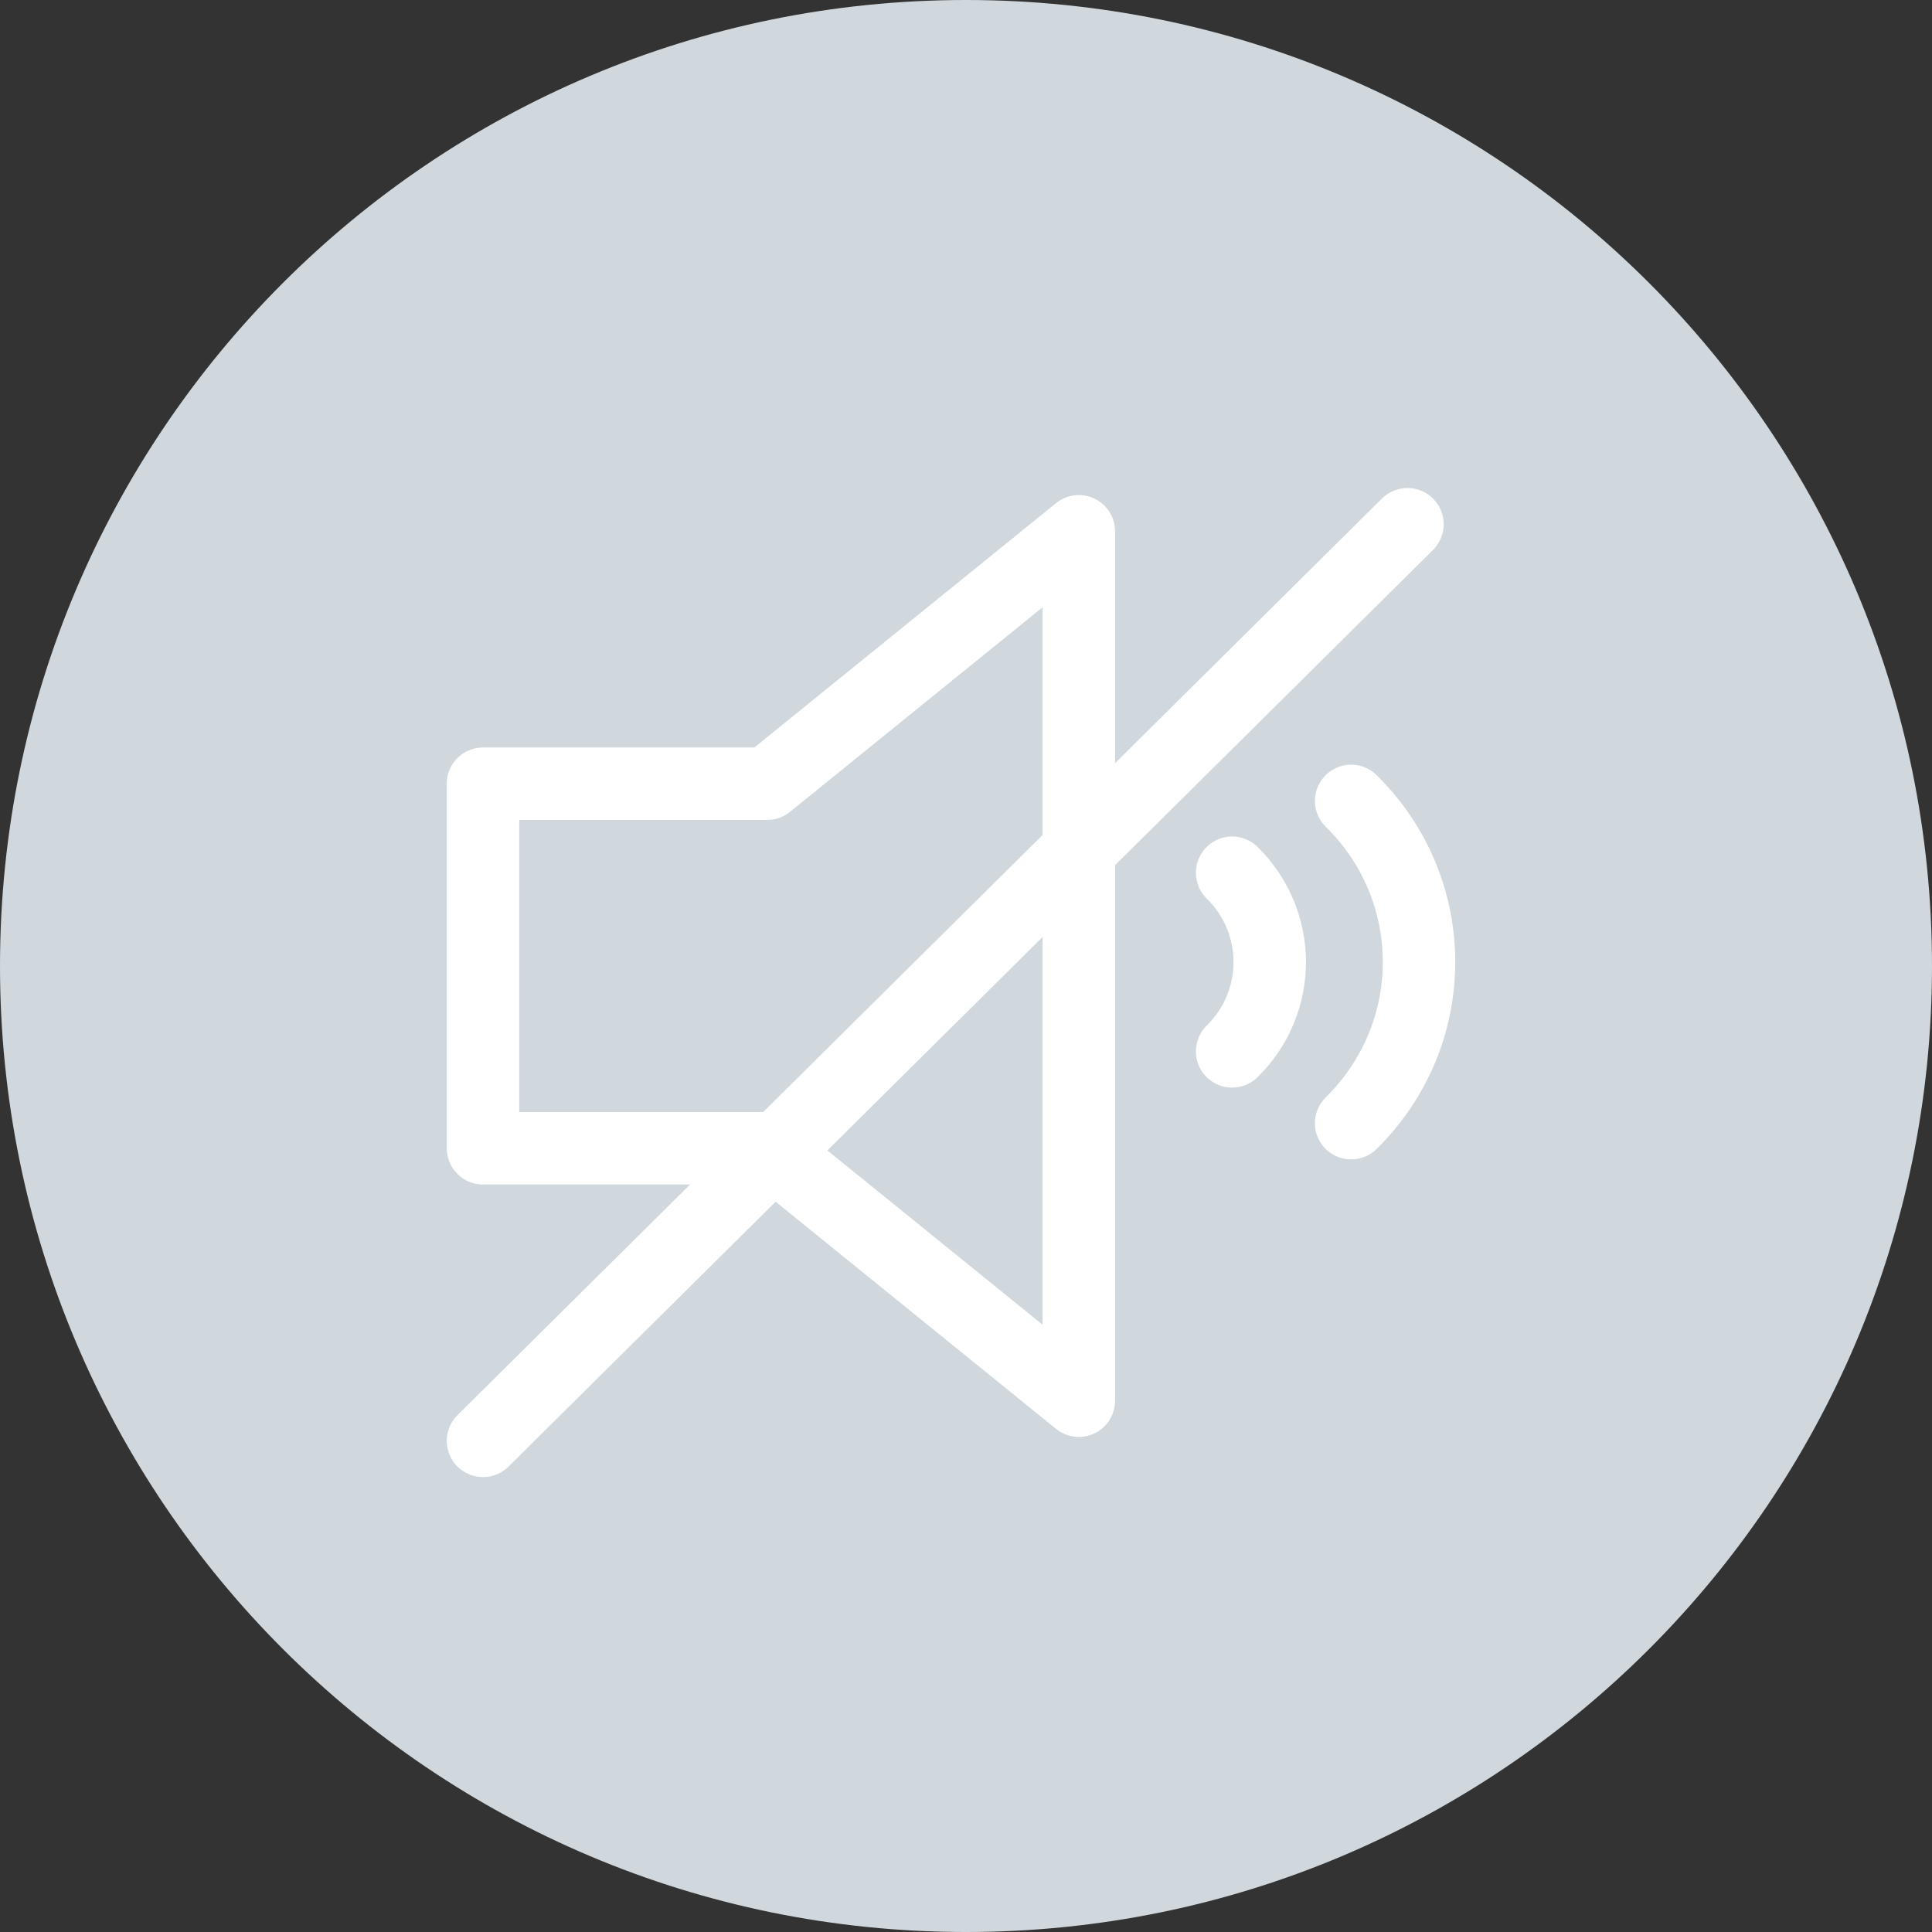 <?xml version="1.0" encoding="UTF-8"?>
<svg width="40px" height="40px" viewBox="0 0 40 40" version="1.1" xmlns="http://www.w3.org/2000/svg" xmlns:xlink="http://www.w3.org/1999/xlink">
    <rect x="0" y="0" width="40" height="40" fill="#333333" stroke="none"/>
    <!-- Generator: Sketch 41 (35326) - http://www.bohemiancoding.com/sketch -->
    <title>speaker_off</title>
    <desc>Created with Sketch.</desc>
    <defs></defs>
    <g id="Symbols" stroke="none" stroke-width="1" fill="none" fill-rule="evenodd">
        <g id="speaker_off">
            <path d="M20,40 C31.046,40 40,31.046 40,20 C40,8.954 31.046,0 20,0 C8.954,0 0,8.954 0,20 C0,31.046 8.954,40 20,40 Z" fill="#D0D8DE"></path>
            <path d="M10.156,23.774 L15.884,23.774 L22.336,29 L22.336,11 L15.884,16.226 L10,16.226 L10,23.774 L10.156,23.774 L10.156,23.774 Z M25.51,21.768 C26.548,20.746 26.548,19.09 25.51,18.069 M27.974,23.254 C29.847,21.412 29.848,18.424 27.974,16.582" stroke="#FFFFFF" stroke-width="1.5" stroke-linecap="round" stroke-linejoin="round"></path>
            <path d="M10,29.831 L29.14,10.854 L10,29.831 Z" stroke="#FFFFFF" stroke-width="1.5" stroke-linecap="round" stroke-linejoin="round"></path>
        </g>
    </g>
</svg>